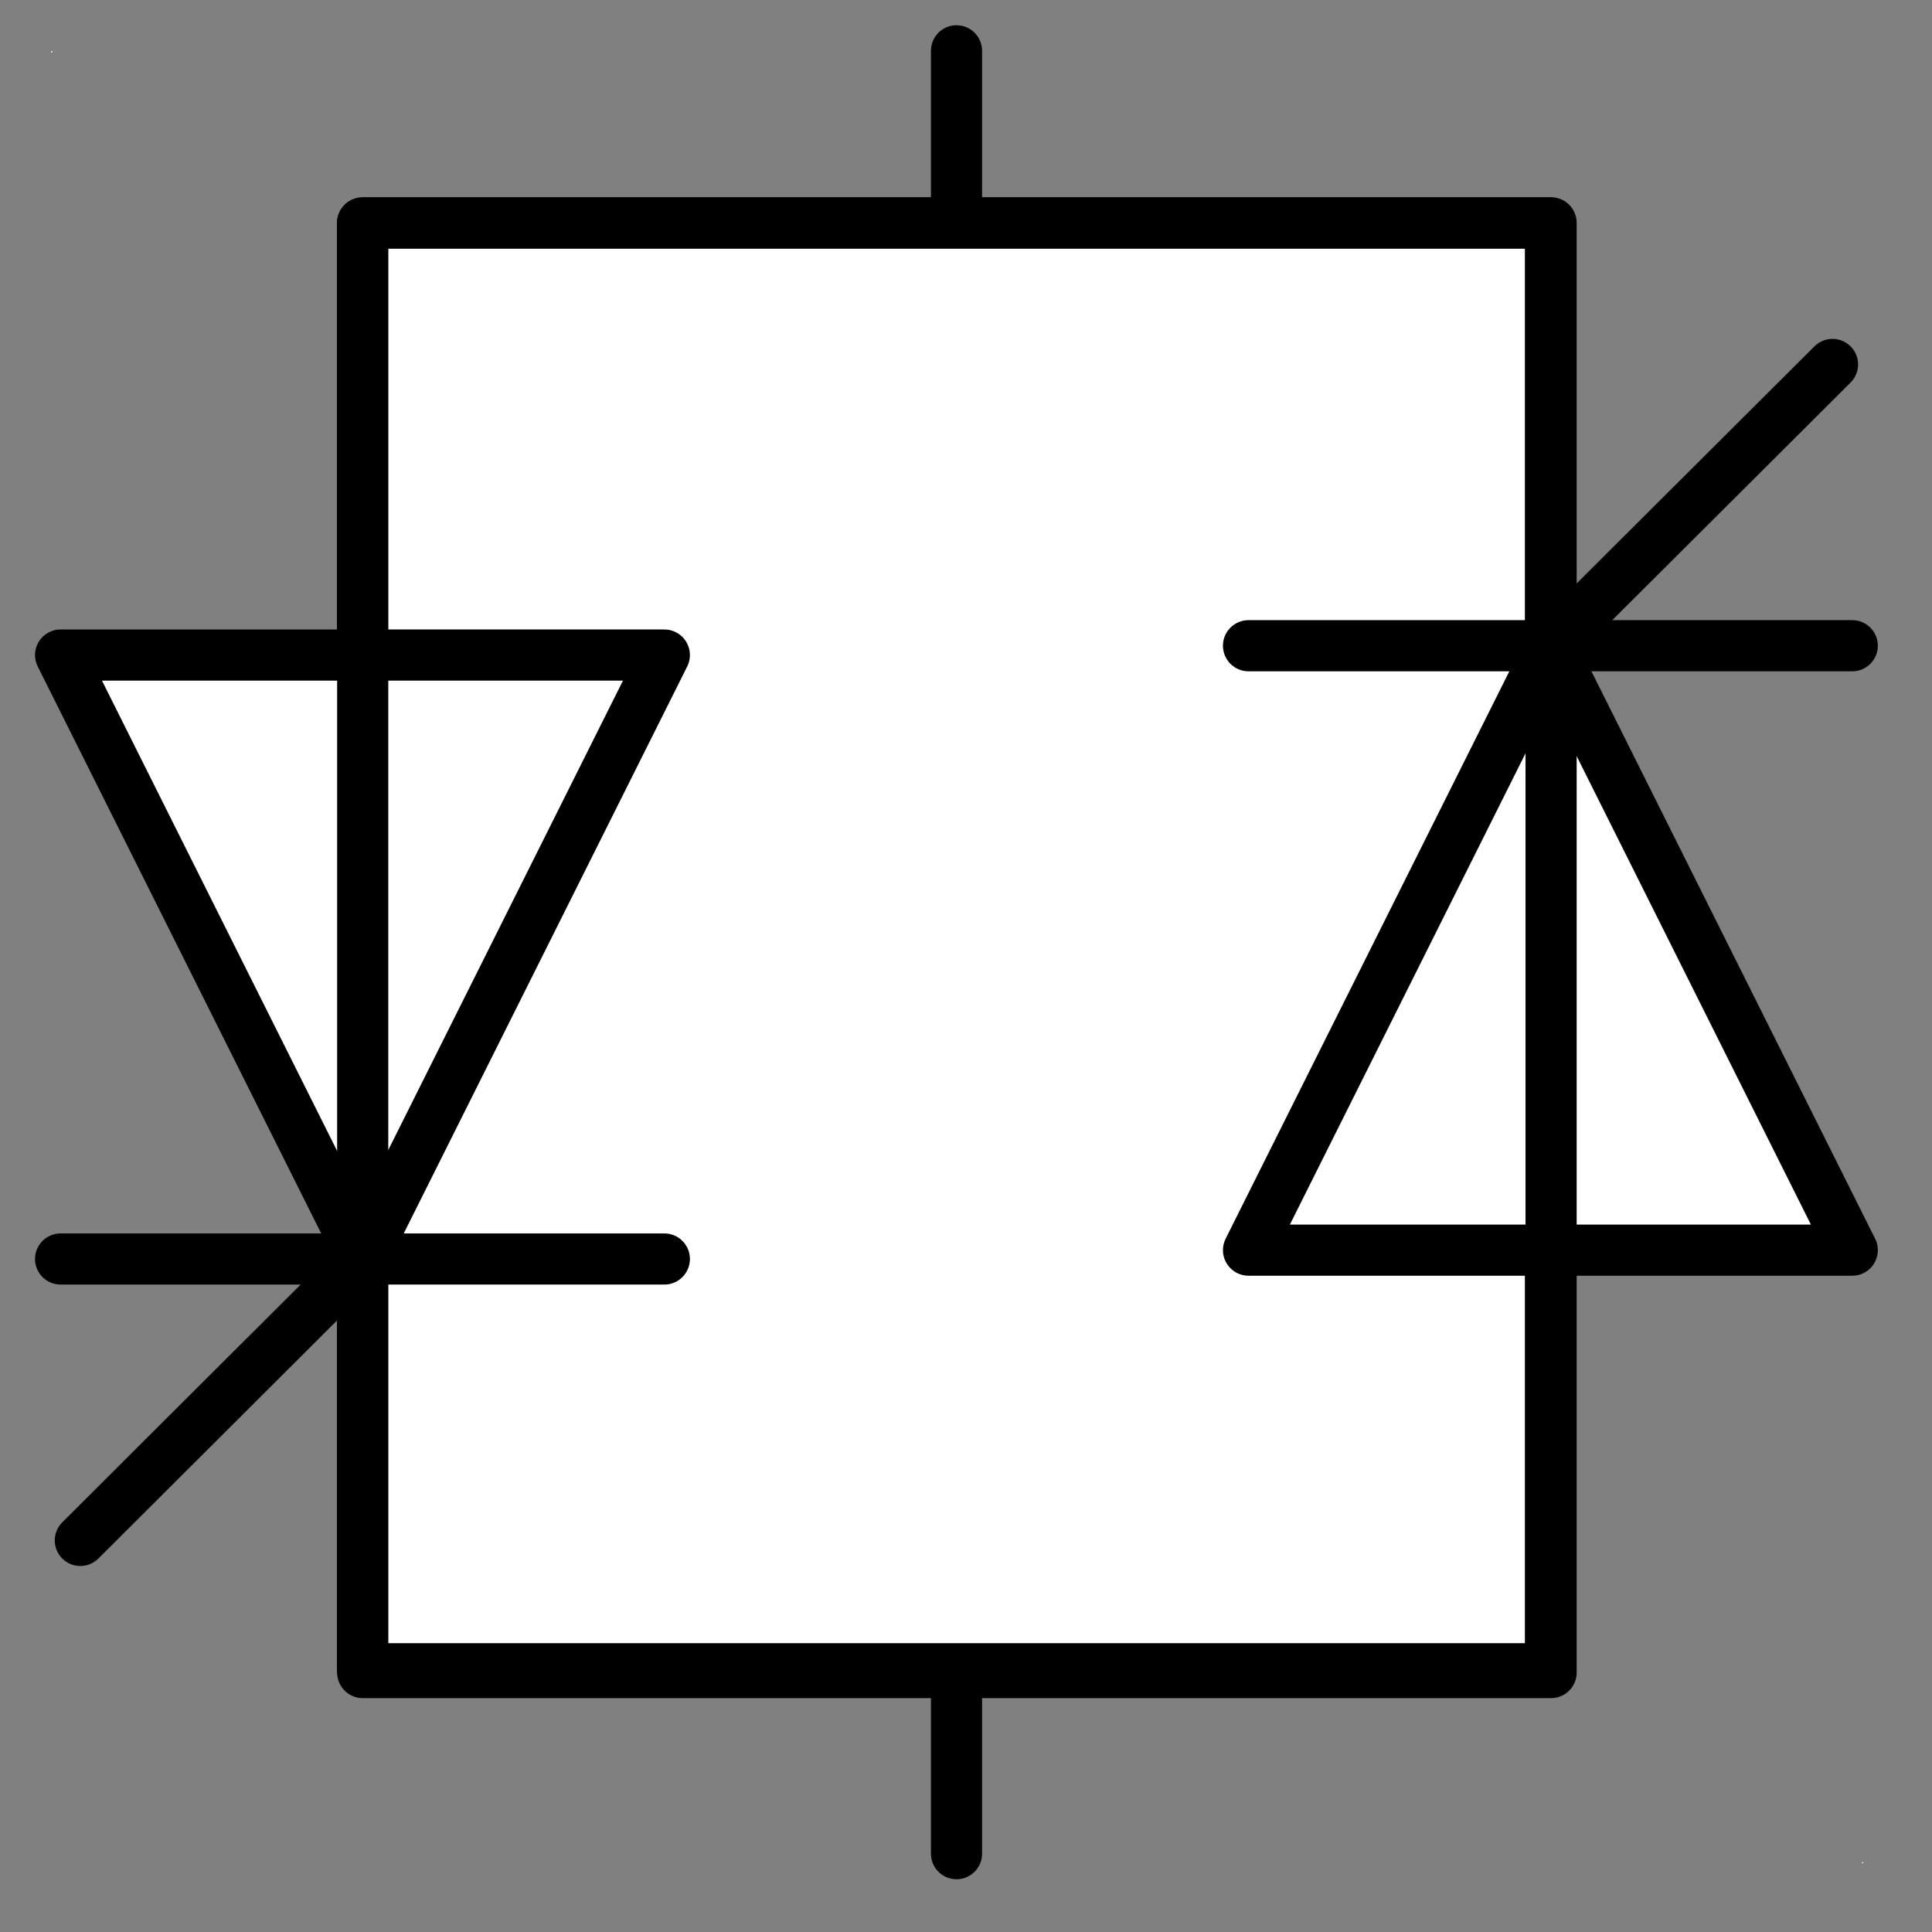 <?xml version="1.0" encoding="UTF-8"?>
<svg xmlns="http://www.w3.org/2000/svg" xmlns:xlink="http://www.w3.org/1999/xlink" width="34pt" height="34pt" viewBox="0 0 34 34" version="1.1">
<rect x="0" y="0" width="34" height="34" fill="#808080" stroke="none"/>
<g id="surface1">
<path style=" stroke:none;fill-rule:evenodd;fill:rgb(100%,100%,100%);fill-opacity:1;" d="M 0.898 0.902 L 0.922 0.902 L 0.922 0.922 L 0.898 0.922 Z "/>
<path style=" stroke:none;fill-rule:evenodd;fill:rgb(100%,100%,100%);fill-opacity:1;" d="M 32.77 32.77 L 32.789 32.77 L 32.789 32.789 L 32.77 32.789 Z "/>
<path style="fill-rule:evenodd;fill:rgb(100%,100%,100%);fill-opacity:1;stroke-width:0.72;stroke-linecap:round;stroke-linejoin:round;stroke:rgb(0%,0%,0%);stroke-opacity:1;stroke-miterlimit:3;" d="M 0.001 6.599 L 16.726 6.599 L 16.726 26.952 L 0.001 26.952 Z " transform="matrix(1.25,0,0,1.25,6.378,-4.323)"/>
<path style="fill-rule:evenodd;fill:rgb(100%,100%,100%);fill-opacity:1;stroke-width:0.72;stroke-linecap:round;stroke-linejoin:round;stroke:rgb(0%,0%,0%);stroke-opacity:1;stroke-miterlimit:3;" d="M 4.251 26.951 L 0.001 18.451 L 8.501 18.451 Z " transform="matrix(1.25,0,0,1.25,1.065,-11.536)"/>
<path style="fill-rule:evenodd;fill:rgb(100%,100%,100%);fill-opacity:1;stroke-width:0.72;stroke-linecap:round;stroke-linejoin:round;stroke:rgb(0%,0%,0%);stroke-opacity:1;stroke-miterlimit:3;" d="M 4.249 26.95 L -0.001 18.45 L 8.499 18.45 Z " transform="matrix(1.25,0,0,-1.25,21.973,45.063)"/>
<path style="fill:none;stroke-width:0.72;stroke-linecap:round;stroke-linejoin:round;stroke:rgb(0%,0%,0%);stroke-opacity:1;stroke-miterlimit:3;" d="M 8.499 26.951 L -0.001 26.951 M 8.221 22.991 L 4.249 26.951 " transform="matrix(1.25,0,0,1.25,21.973,-22.325)"/>
<path style="fill:none;stroke-width:0.72;stroke-linecap:round;stroke-linejoin:round;stroke:rgb(0%,0%,0%);stroke-opacity:1;stroke-miterlimit:3;" d="M 8.501 22.989 L 0.001 22.989 M 0.279 26.951 L 4.251 22.989 " transform="matrix(1.25,0,0,1.25,1.065,-6.58)"/>
<path style="fill:none;stroke-width:0.72;stroke-linecap:round;stroke-linejoin:round;stroke:rgb(0%,0%,0%);stroke-opacity:1;stroke-miterlimit:3;" d="M 8.36 26.951 L 8.36 24.401 M 16.731 3.991 L 16.731 24.401 M 0 24.401 L 16.731 24.401 M 8.36 1.569 L 8.36 3.991 M 0 3.991 L 16.731 3.991 M 0 3.991 L 0 24.401 " transform="matrix(1.25,0,0,1.25,6.383,-1.067)"/>
</g>
</svg>
